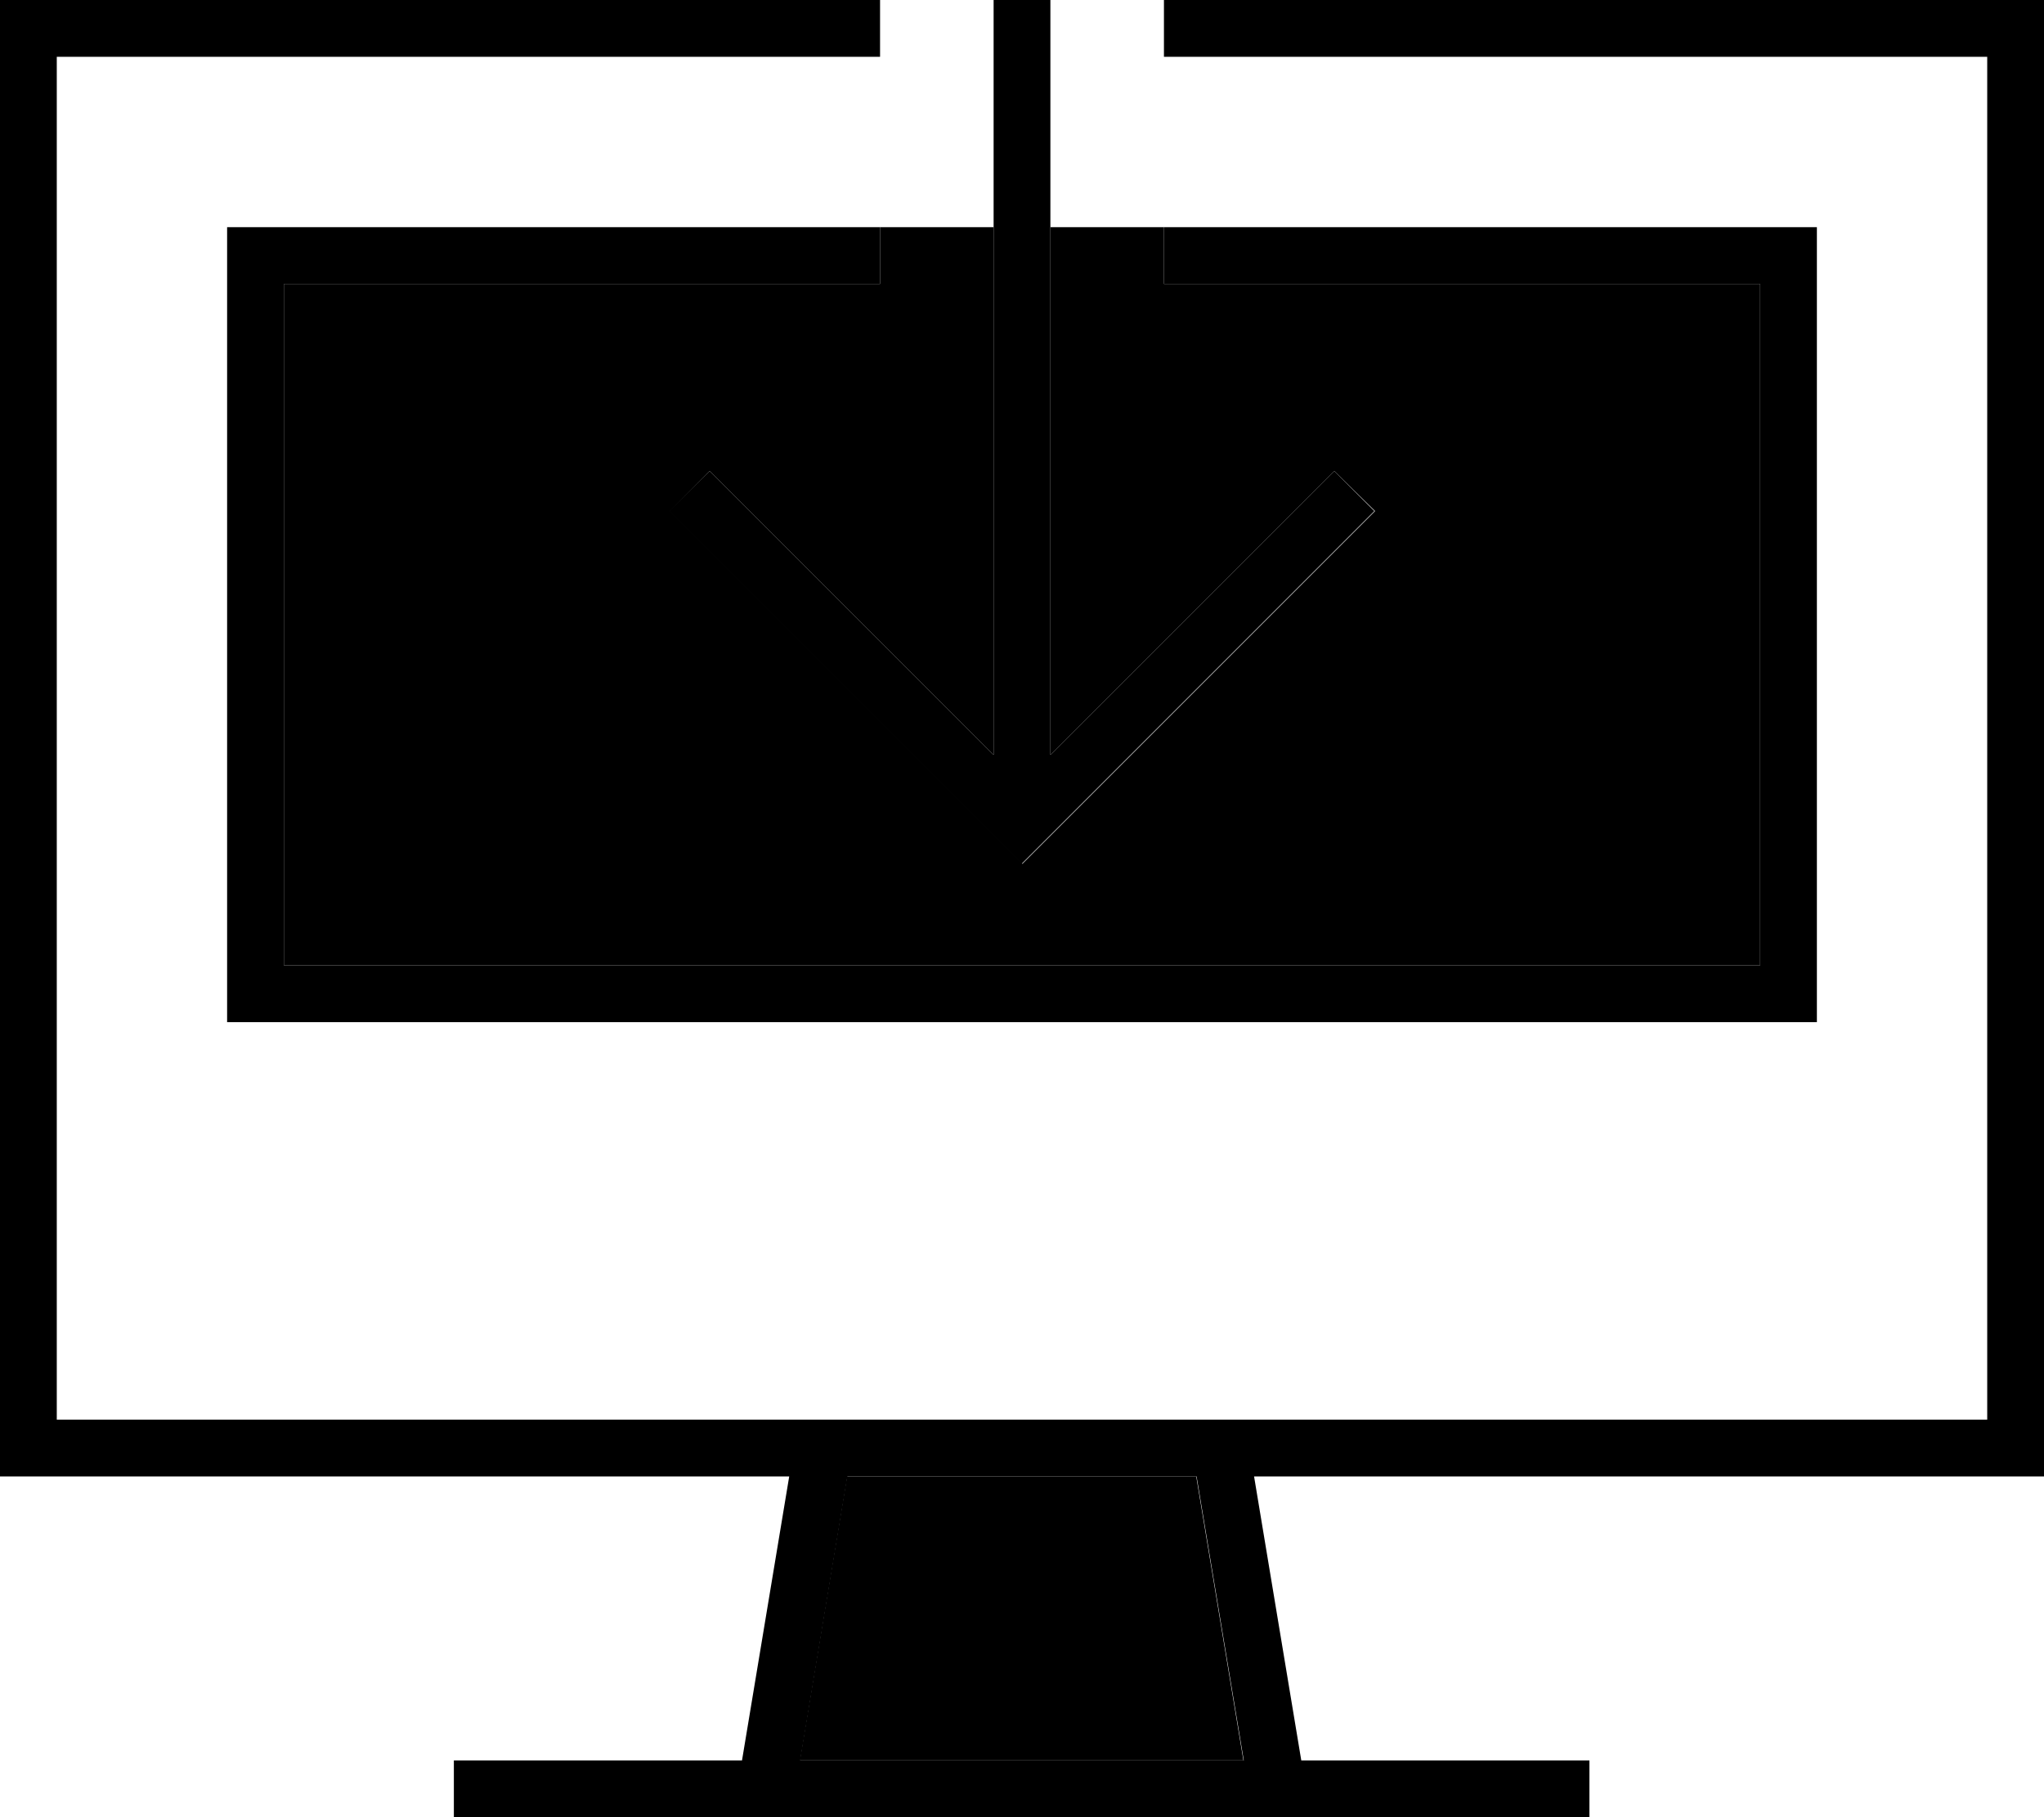 <svg xmlns="http://www.w3.org/2000/svg" viewBox="0 0 576 512"><path class="pr-icon-duotone-secondary" d="M80 80l168 0 0-16 32 0 0 148.7-74.3-74.3-5.7-5.7L188.7 144l5.7 5.7 88 88 5.7 5.7 5.7-5.7 88-88 5.7-5.7L376 132.7l-5.7 5.7L296 212.7 296 64l32 0 0 16 168 0 0 192L80 272 80 80zM225.4 496l13.3-80 98.4 0 13.3 80-125.1 0z"/><path class="pr-icon-duotone-primary" d="M16 0L248 0l0 16L16 16l0 384 215.8 0 .3 0 111.7 0 .3 0L560 400l0-384L328 16l0-16L560 0l16 0 0 16 0 384 0 16-16 0-206.6 0 13.3 80 73.2 0 8 0 0 16-8 0-80 0-144 0-80 0-8 0 0-16 8 0 73.2 0 13.3-80L16 416 0 416l0-16L0 16 0 0 16 0zM80 64l168 0 0 16L80 80l0 192 416 0 0-192L328 80l0-16 168 0 16 0 0 16 0 192 0 16-16 0L80 288l-16 0 0-16L64 80l0-16 16 0zM225.4 496l125.1 0-13.3-80-98.4 0-13.3 80zM296 8l0 204.7 74.3-74.3 5.7-5.7L387.3 144l-5.7 5.7-88 88-5.7 5.7-5.7-5.7-88-88-5.7-5.7L200 132.7l5.7 5.7L280 212.7 280 8l0-8 16 0 0 8z"/></svg>
